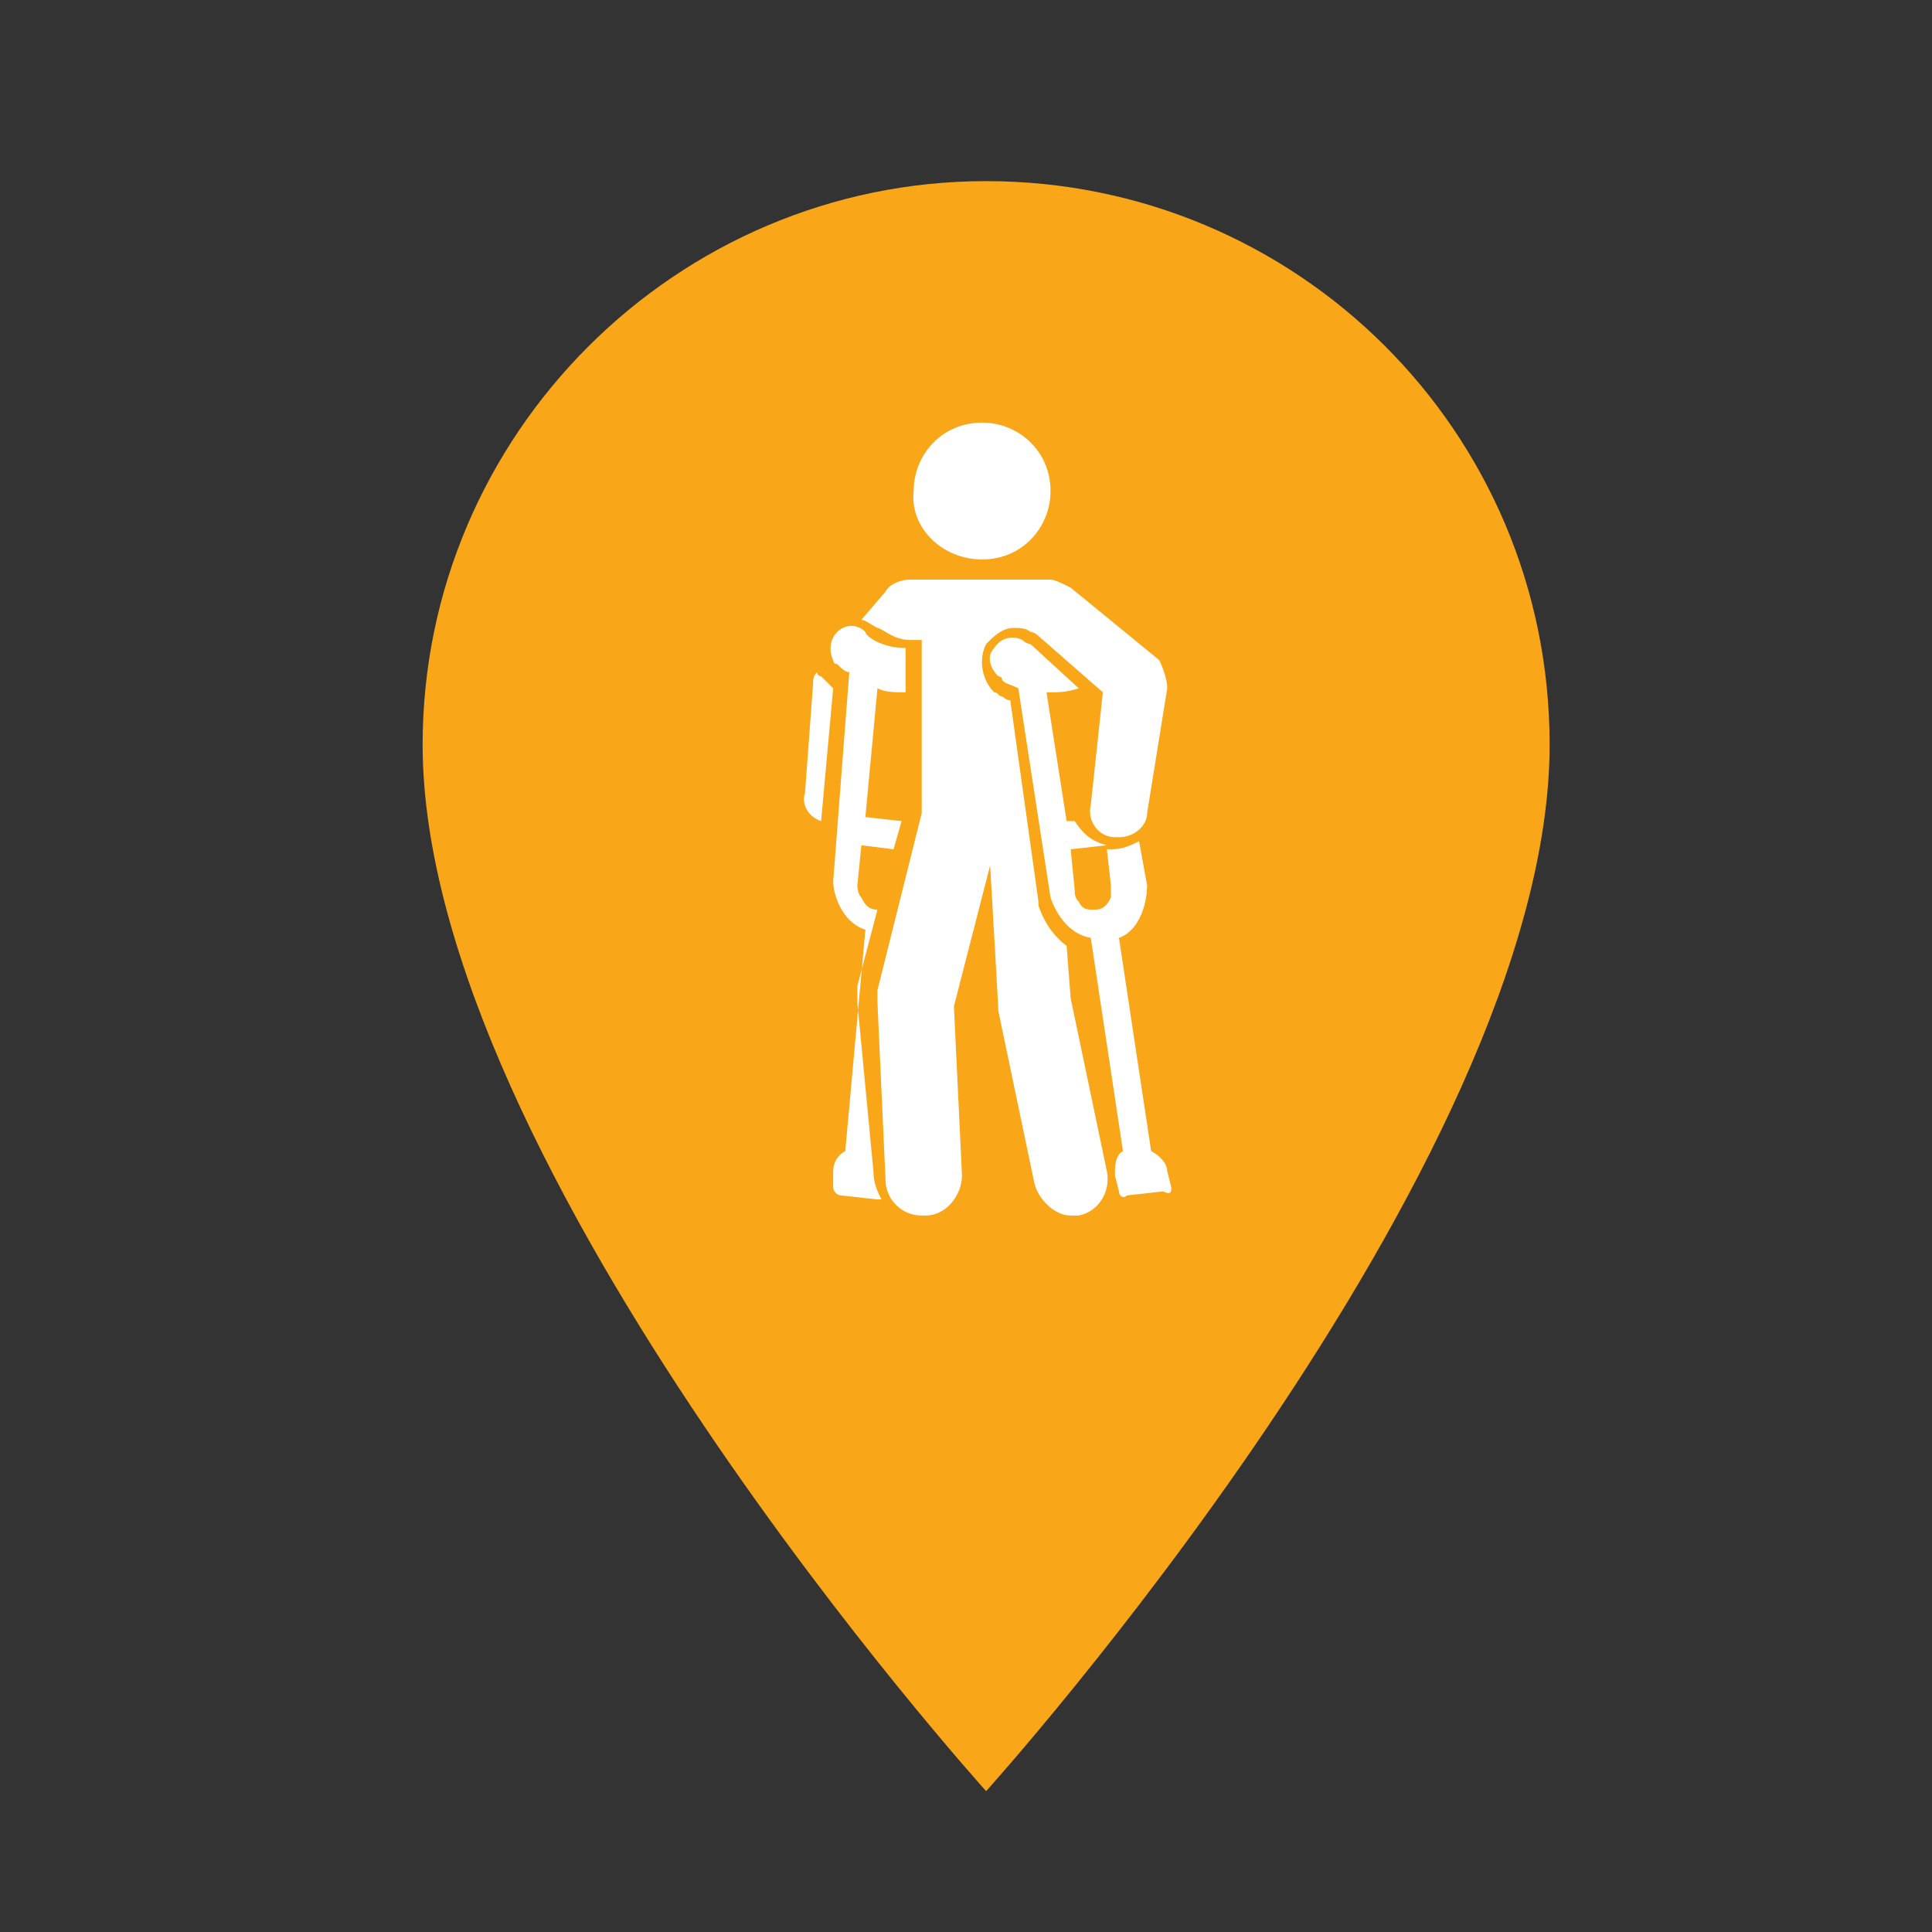 <?xml version="1.0" encoding="utf-8"?>
<!-- Generator: Adobe Illustrator 21.0.1, SVG Export Plug-In . SVG Version: 6.00 Build 0)  -->
<svg version="1.1" id="Слой_1" xmlns="http://www.w3.org/2000/svg" xmlns:xlink="http://www.w3.org/1999/xlink" x="0px" y="0px"
	 viewBox="0 0 48 48" style="enable-background:new 0 0 48 48;" xml:space="preserve">
<rect x="0" y="0" width="48" height="48" fill="#333333" stroke="none"/>
<style type="text/css">
	.st0{fill:#F9A718;}
	.st1{fill:#FFFFFF;}
</style>
<path class="st0" d="M24.5,4.5c-7.7,0-14,6.3-14,14c0,10.5,14,26,14,26s14-15.5,14-26C38.5,10.7,32.2,4.5,24.5,4.5z"/>
<path class="st1" d="M20.7,17.1l-0.3,3.3c-0.3-0.1-0.5-0.4-0.4-0.7l0.2-2.7c0-0.1,0-0.2,0.1-0.3c0,0,0,0.1,0.1,0.1
	c0,0,0.1,0.1,0.1,0.1l0,0l0,0C20.5,16.9,20.6,17,20.7,17.1z M24.4,13.9c1,0,1.7-0.8,1.7-1.7c0-1-0.8-1.7-1.7-1.7
	c-1,0-1.7,0.8-1.7,1.7C22.6,13.1,23.4,13.9,24.4,13.9z M26.6,24.8l-0.1-1.3c-0.4-0.3-0.6-0.7-0.7-1c0,0,0,0,0-0.1l-0.7-5
	c-0.1,0-0.2-0.1-0.2-0.1c-0.1,0-0.1-0.1-0.2-0.1c-0.3-0.3-0.4-0.8-0.2-1.2c0.2-0.2,0.4-0.4,0.7-0.4c0.1,0,0.3,0,0.4,0.1c0,0,0,0,0,0
	c0,0,0.1,0,0.2,0.1l1.6,1.4L27.1,20c-0.1,0.4,0.2,0.8,0.6,0.8c0,0,0.1,0,0.1,0c0.4,0,0.7-0.3,0.7-0.6l0.5-3.1c0-0.2-0.1-0.5-0.2-0.7
	l-2.2-1.8c-0.2-0.1-0.4-0.2-0.5-0.2c0,0,0,0,0,0h-1.2h-1.6h-0.7l0,0c-0.2,0-0.5,0.1-0.6,0.3l-0.6,0.7c0.1,0,0.2,0.1,0.4,0.2
	c0,0,0,0,0,0c0.1,0,0.4,0.3,0.8,0.3c0.1,0,0.2,0,0.3,0l0-0.1v4.4l-1.1,4.4c0,0.1,0,0.2,0,0.3l0.2,4.4c0,0.5,0.4,0.9,0.9,0.9
	c0,0,0,0,0.1,0c0.5,0,0.9-0.5,0.9-1l-0.2-4.2l0.9-3.5l0.2,3.5c0,0,0,0.1,0,0.1l0.9,4.3c0.1,0.4,0.5,0.8,0.9,0.8c0.1,0,0.1,0,0.2,0
	c0.5-0.1,0.8-0.6,0.7-1.1L26.6,24.8z M21.3,24.9c0-0.1,0-0.3,0-0.4l0.5-1.9c0,0,0,0,0,0l0,0c-0.2,0-0.3-0.1-0.4-0.3
	c-0.1-0.1-0.1-0.3-0.1-0.3l0.1-1l0.8,0.1l0.2-0.7l-0.9-0.1l0.3-3.2c0.2,0.1,0.4,0.1,0.7,0.1v-1.1c-0.6,0-1-0.3-1-0.4c0,0,0,0,0,0
	c-0.2-0.2-0.5-0.2-0.7,0c-0.2,0.2-0.2,0.5-0.1,0.7c0,0,0,0.1,0.1,0.1l0,0c0.1,0.1,0.2,0.2,0.3,0.2l-0.4,5.2c0,0,0,0,0,0
	c0,0.3,0.2,1,0.8,1.2l-0.5,5.5c-0.2,0.1-0.3,0.3-0.3,0.5l0,0.4c0,0.1,0.1,0.2,0.2,0.2l0.9,0.1c0,0,0.1,0,0.1,0
	c-0.1-0.2-0.2-0.4-0.2-0.7L21.3,24.9z M29.1,29.5l-0.1-0.4c0-0.2-0.2-0.4-0.4-0.5l-0.8-5.3c0.3-0.1,0.5-0.4,0.6-0.7
	c0.1-0.3,0.1-0.6,0.1-0.6c0,0,0,0,0,0l-0.2-1.1c-0.2,0.1-0.4,0.2-0.7,0.2c0,0,0,0-0.1,0l0.1,0.9c0,0,0,0.2,0,0.3
	c-0.1,0.2-0.2,0.3-0.4,0.3c-0.2,0-0.3,0-0.4-0.2c-0.1-0.1-0.1-0.2-0.1-0.3l-0.1-1l0.9-0.1c-0.4-0.1-0.6-0.3-0.8-0.6l-0.2,0l-0.5-3.2
	c0,0,0.1,0,0.1,0c0.2,0,0.4,0,0.7-0.1l-1.2-1.1c-0.1,0-0.2-0.1-0.2-0.1c0,0,0,0,0,0c-0.2-0.1-0.5-0.1-0.7,0.2
	c-0.2,0.2-0.1,0.5,0.1,0.7c0,0,0.1,0,0.1,0.1c0.1,0.1,0.2,0.1,0.4,0.2l0.8,5.2c0,0,0,0,0,0c0.1,0.3,0.4,0.9,1,1l0.8,5.3
	c-0.2,0.1-0.2,0.4-0.2,0.6l0.1,0.4c0,0.1,0.1,0.2,0.2,0.1l0.9-0.1C29.1,29.7,29.1,29.6,29.1,29.5z"/>
</svg>
